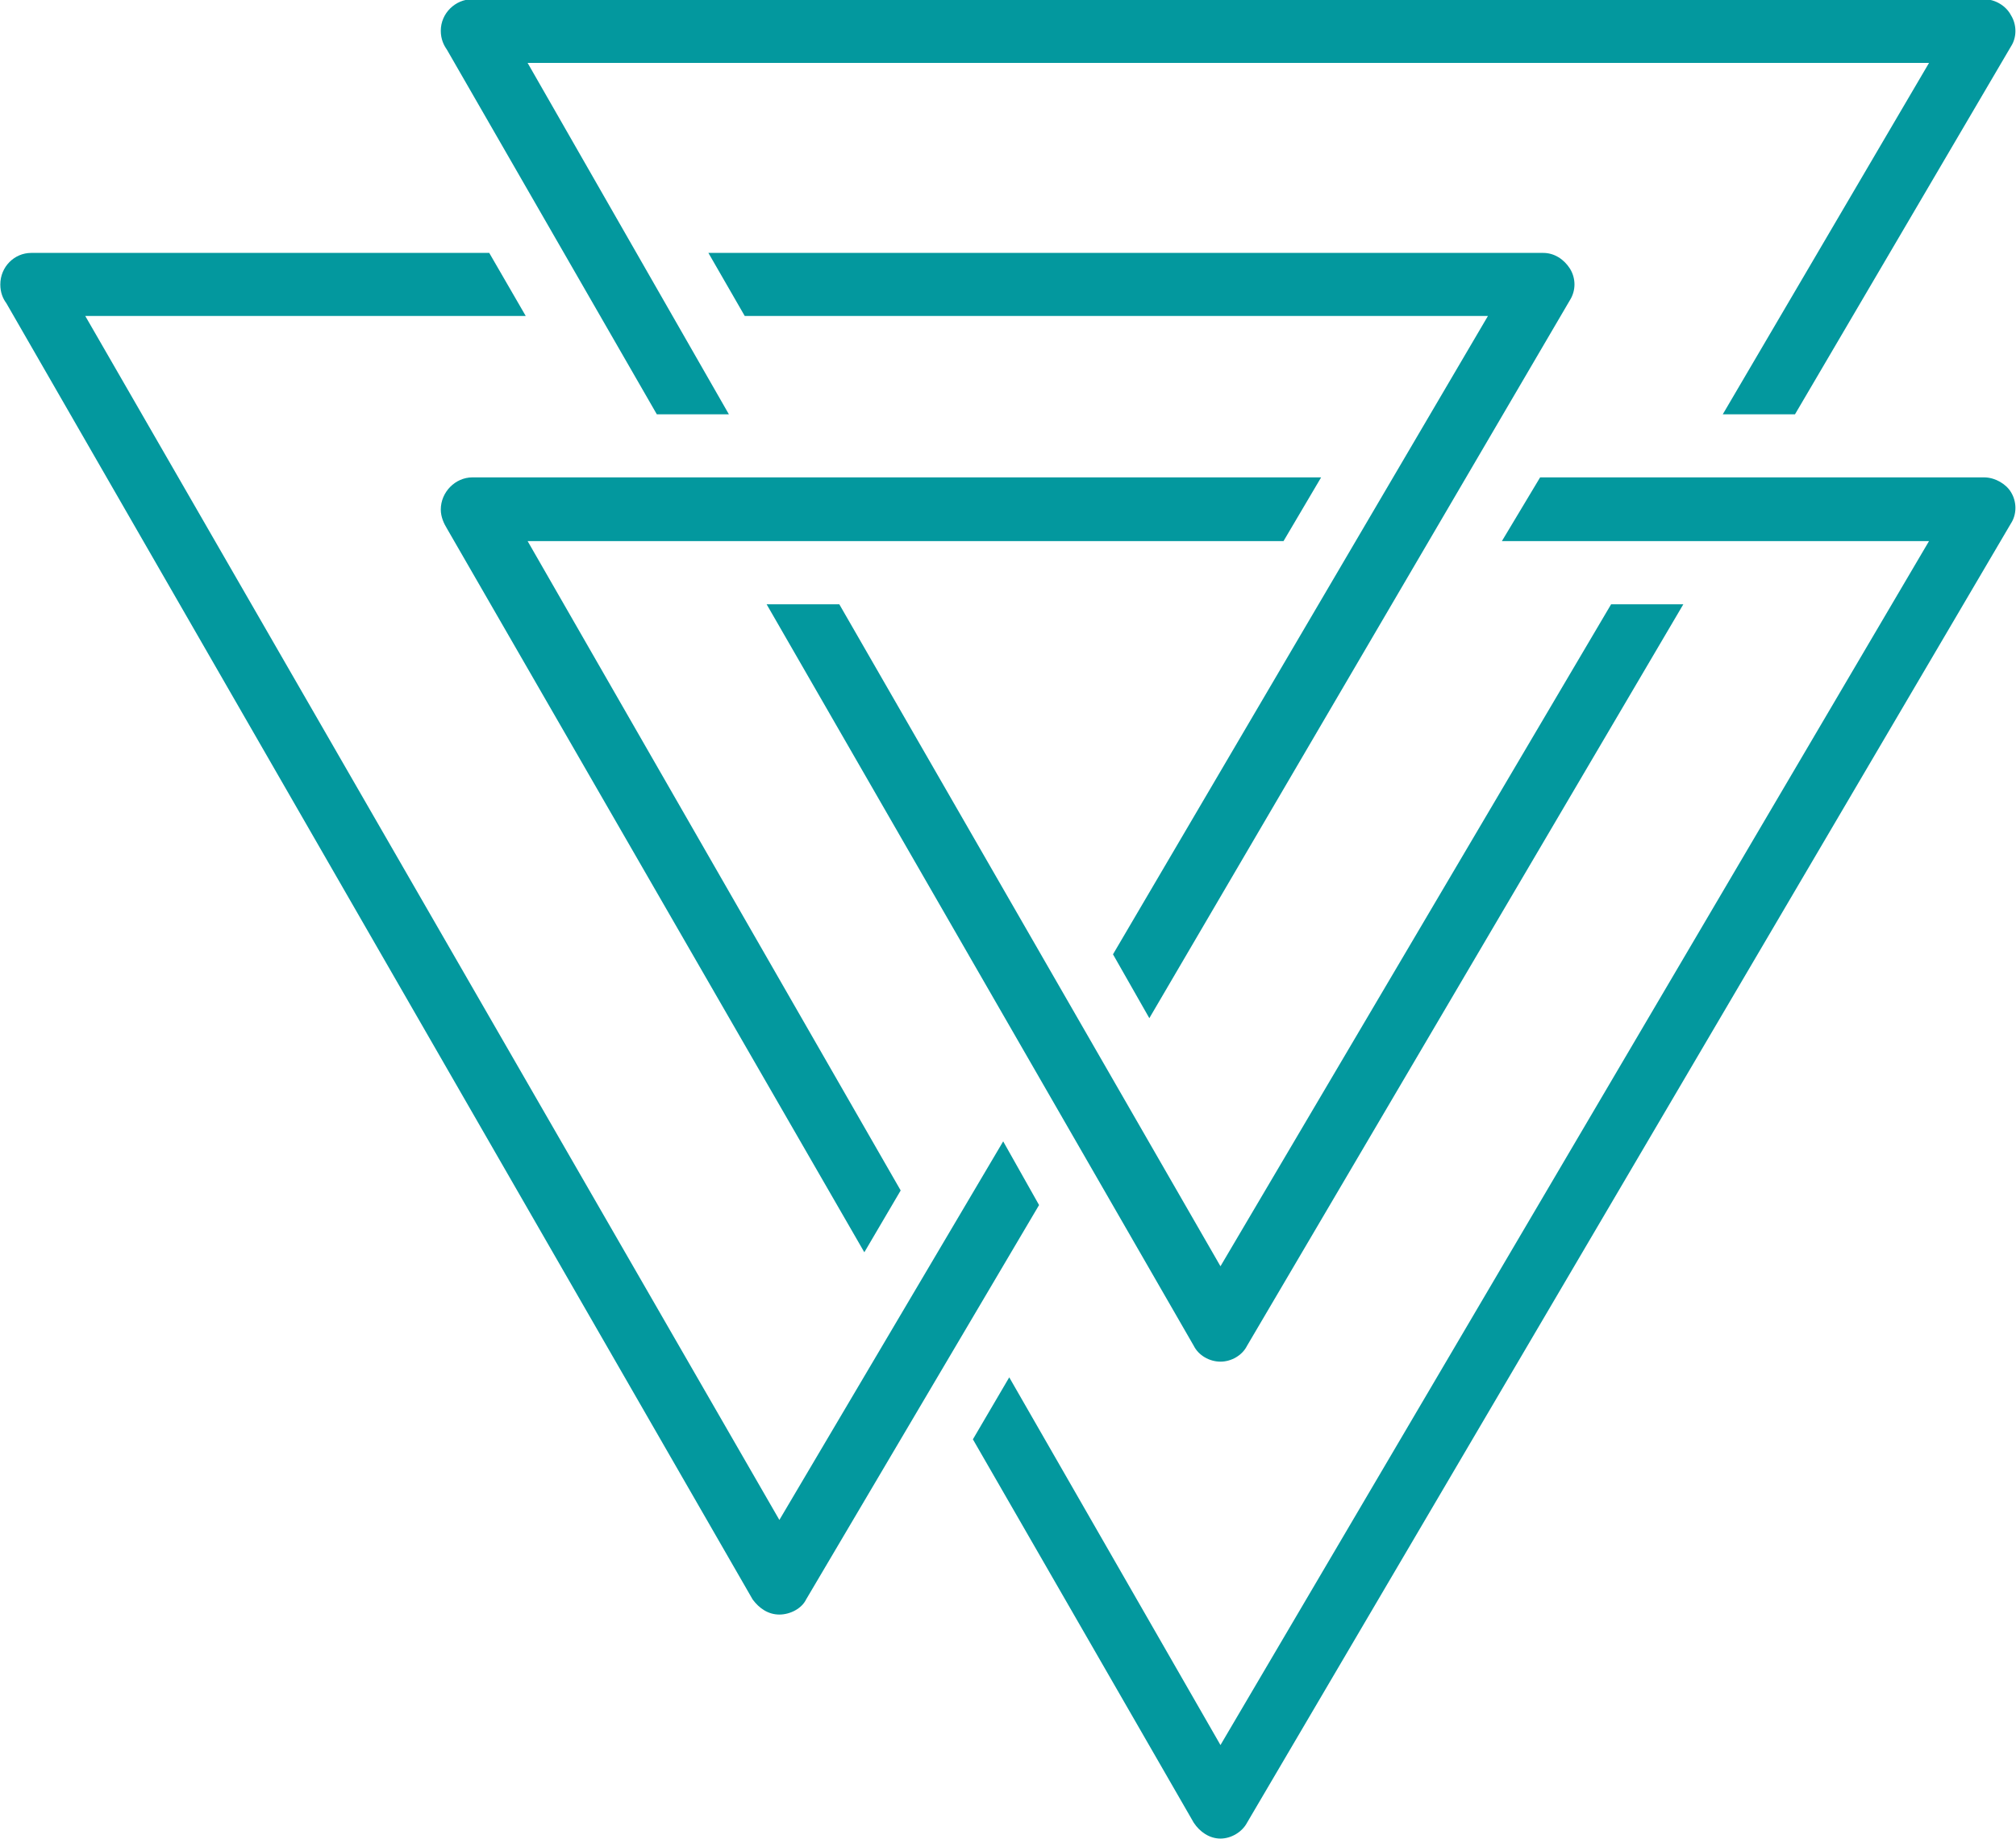<svg xmlns="http://www.w3.org/2000/svg" xmlns:xlink="http://www.w3.org/1999/xlink" version="1.1" viewBox="1.33 1.63 12.98 11.84">
<defs>
<clipPath id="clip1">
  <path d="M 7.367 4.211 L 14.316 4.211 L 14.316 13.465 L 7.367 13.465 Z M 7.367 4.211 "/>
</clipPath>
<clipPath id="clip2">
  <path d="M 1.332 3.156 L 8.422 3.156 L 8.422 12.105 L 1.332 12.105 Z M 1.332 3.156 "/>
</clipPath>
<clipPath id="clip3">
  <path d="M 4 1.625 L 14.316 1.625 L 14.316 4.738 L 4 4.738 Z M 4 1.625 "/>
</clipPath>
</defs>
<g id="surface1">
<path style=" stroke:none;fill-rule:nonzero;fill:rgb(1.176%,59.608%,61.961%);fill-opacity:1;" d="M 4.371 4.703 C 4.262 4.703 4.168 4.797 4.168 4.91 C 4.168 4.957 4.188 5 4.207 5.031 L 6.895 9.691 L 7.129 9.293 L 4.727 5.113 L 9.594 5.113 L 9.836 4.703 Z M 4.371 4.703 "/>
<g clip-path="url(#clip1)" clip-rule="nonzero">
<path style=" stroke:none;fill-rule:nonzero;fill:rgb(1.176%,59.608%,61.961%);fill-opacity:1;" d="M 14.105 4.703 L 11.246 4.703 L 11 5.113 L 13.75 5.113 L 9.188 12.863 L 7.828 10.496 L 7.594 10.895 L 9.016 13.363 C 9.055 13.422 9.117 13.465 9.188 13.465 C 9.258 13.465 9.328 13.422 9.359 13.363 L 14.277 5 C 14.316 4.941 14.316 4.859 14.277 4.797 C 14.246 4.746 14.176 4.703 14.105 4.703 Z M 14.105 4.703 "/>
</g>
<path style=" stroke:none;fill-rule:nonzero;fill:rgb(1.176%,59.608%,61.961%);fill-opacity:1;" d="M 8.496 7.773 L 8.73 8.184 L 11.438 3.562 C 11.477 3.5 11.477 3.422 11.438 3.359 C 11.398 3.297 11.336 3.258 11.266 3.258 L 5.891 3.258 L 6.125 3.664 L 10.91 3.664 Z M 8.496 7.773 "/>
<g clip-path="url(#clip2)" clip-rule="nonzero">
<path style=" stroke:none;fill-rule:nonzero;fill:rgb(1.176%,59.608%,61.961%);fill-opacity:1;" d="M 6.176 11.926 C 6.219 11.984 6.277 12.023 6.348 12.023 C 6.418 12.023 6.492 11.984 6.52 11.926 L 8.02 9.387 L 7.789 8.977 L 6.348 11.414 L 1.879 3.664 L 4.715 3.664 L 4.48 3.258 L 1.531 3.258 C 1.422 3.258 1.332 3.348 1.332 3.461 C 1.332 3.512 1.348 3.551 1.371 3.582 Z M 6.176 11.926 "/>
</g>
<path style=" stroke:none;fill-rule:nonzero;fill:rgb(1.176%,59.608%,61.961%);fill-opacity:1;" d="M 9.188 10.395 C 9.258 10.395 9.328 10.355 9.359 10.293 L 12.168 5.52 L 11.703 5.52 L 9.188 9.781 L 6.734 5.52 L 6.266 5.52 L 9.016 10.293 C 9.047 10.355 9.117 10.395 9.188 10.395 Z M 9.188 10.395 "/>
<g clip-path="url(#clip3)" clip-rule="nonzero">
<path style=" stroke:none;fill-rule:nonzero;fill:rgb(1.176%,59.608%,61.961%);fill-opacity:1;" d="M 14.105 1.625 L 4.371 1.625 C 4.262 1.625 4.168 1.715 4.168 1.828 C 4.168 1.883 4.188 1.922 4.207 1.949 L 5.559 4.297 L 6.023 4.297 L 4.727 2.035 L 13.75 2.035 L 12.422 4.297 L 12.887 4.297 L 14.277 1.93 C 14.316 1.871 14.316 1.789 14.277 1.727 C 14.246 1.668 14.176 1.625 14.105 1.625 Z M 14.105 1.625 "/>
</g>
</g>
</svg>
